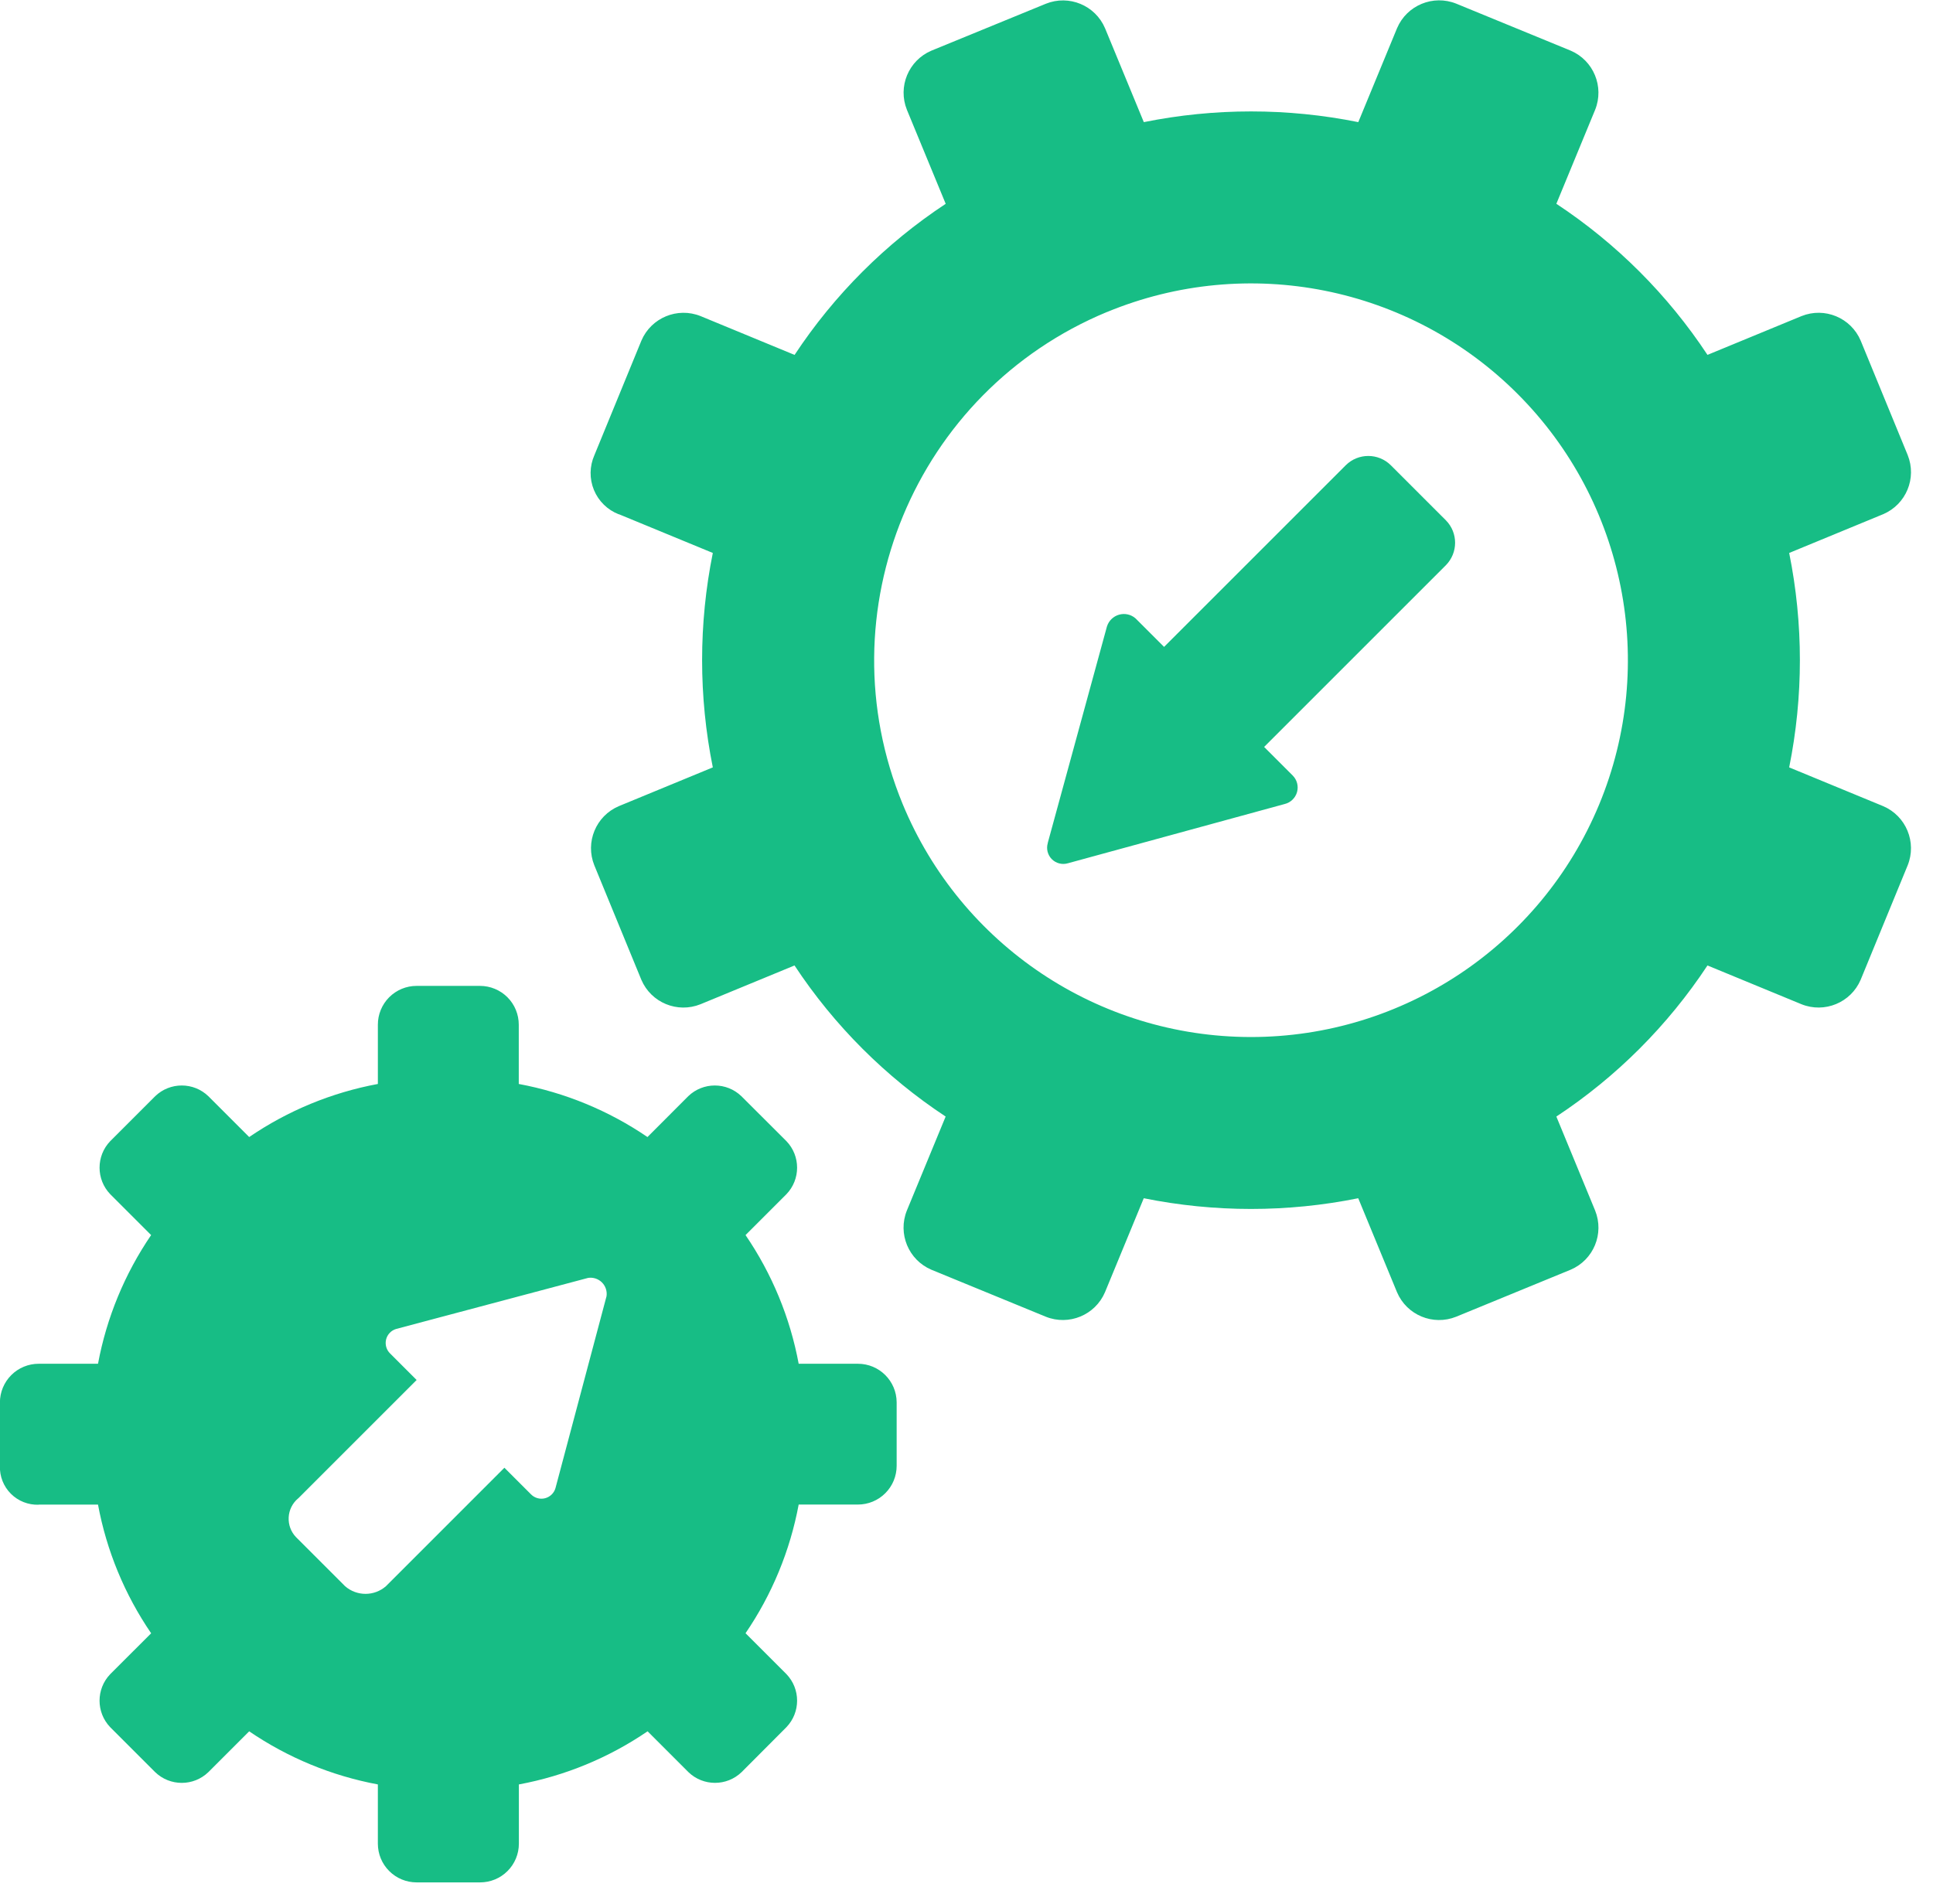 <svg xmlns="http://www.w3.org/2000/svg" width="67" height="66" viewBox="0 0 67 66">
    <g fill="none" fill-rule="evenodd">
        <g fill="#17BD85" fill-rule="nonzero">
            <g>
                <path d="M138.449 74.826l3.258 1.344c-.495 2.453-.495 4.98 0 7.434l-3.258 1.344c-.795.339-1.172 1.25-.849 2.052l1.629 3.966c.339.795 1.25 1.172 2.052.849l3.258-1.344c1.374 2.082 3.156 3.864 5.238 5.238l-1.344 3.258c-.322.801.055 1.713.849 2.052l3.966 1.629c.801.322 1.713-.055 2.052-.849l1.344-3.258c2.453.495 4.98.495 7.434 0l1.344 3.258c.339.795 1.25 1.172 2.052.849l3.966-1.629c.795-.339 1.172-1.25.849-2.052l-1.344-3.258c2.082-1.374 3.864-3.156 5.238-5.238l3.258 1.344c.801.322 1.713-.055 2.052-.849L183.122 87c.322-.801-.055-1.713-.849-2.052l-3.258-1.344c.495-2.453.495-4.98 0-7.434l3.258-1.344c.795-.339 1.172-1.25.849-2.052l-1.629-3.966c-.339-.795-1.25-1.172-2.052-.849l-3.258 1.344c-1.374-2.082-3.156-3.864-5.238-5.238l1.344-3.258c.322-.801-.055-1.713-.849-2.052l-3.964-1.628c-.801-.322-1.713.055-2.052.849l-1.344 3.258c-2.453-.495-4.98-.495-7.434 0l-1.344-3.255c-.339-.795-1.25-1.172-2.052-.849l-3.966 1.626c-.795.339-1.172 1.25-.849 2.052l1.344 3.258c-2.082 1.374-3.864 3.156-5.238 5.238l-3.257-1.345c-.801-.322-1.713.055-2.052.849l-1.629 3.971c-.17.383-.176.82-.017 1.207.16.388.472.693.863.845v-.005zm16.919-7.008c4.883-2.02 10.501-.9 14.235 2.839 3.734 3.738 4.849 9.358 2.824 14.238-2.025 4.88-6.79 8.06-12.074 8.057-5.284-.004-10.046-3.19-12.064-8.073-2.748-6.667.42-14.3 7.08-17.063l-.001.002zm-2.052 18.407l2.052-7.506c.062-.198.22-.352.419-.409.2-.057.414-.009.571.127l.99.99 6.3-6.3c.432-.426 1.125-.426 1.557 0l1.911 1.911c.426.432.426 1.125 0 1.557l-6.3 6.3.99.99c.151.151.209.372.15.578-.059.205-.224.363-.432.412l-7.506 2.052c-.198.06-.413.006-.56-.14-.146-.147-.2-.362-.14-.56l-.002-.002zm-34.972 22.937h2.053c.297 1.599.925 3.118 1.842 4.461l-1.417 1.416c-.495.514-.495 1.328 0 1.842l1.557 1.557c.514.495 1.328.495 1.842 0l1.416-1.416c1.343.916 2.862 1.543 4.46 1.841v2.052c0 .357.141.699.393.95.252.253.594.394.951.394h2.2c.357 0 .699-.141.95-.393.253-.252.394-.594.394-.951v-2.052c1.599-.297 3.118-.925 4.461-1.842l1.416 1.416c.514.495 1.328.495 1.842 0l1.553-1.558c.495-.514.495-1.328 0-1.842l-1.416-1.416c.917-1.343 1.544-2.862 1.842-4.461h2.052c.357 0 .699-.141.95-.393.253-.252.394-.594.394-.951v-2.2c-.003-.74-.604-1.338-1.344-1.337h-2.052c-.297-1.599-.925-3.118-1.842-4.461l1.416-1.416c.495-.514.495-1.328 0-1.842l-1.56-1.557c-.514-.495-1.328-.495-1.842 0l-1.413 1.416c-1.343-.916-2.863-1.543-4.461-1.84v-2.054c0-.357-.14-.7-.393-.952-.252-.252-.594-.394-.951-.394h-2.2c-.356 0-.697.143-.949.395-.251.253-.392.595-.391.951v2.054c-1.598.297-3.117.923-4.46 1.84l-1.416-1.416c-.514-.495-1.328-.495-1.842 0l-1.557 1.557c-.495.514-.495 1.328 0 1.842l1.416 1.416c-.916 1.343-1.543 2.862-1.841 4.461h-2.053c-.357-.001-.7.14-.952.392-.253.252-.395.594-.395.951v2.2c-.012.36.125.71.38.964.255.255.604.392.964.38l.003-.004zm8.99-.213l4.107-4.107-.921-.921c-.129-.126-.18-.31-.137-.486.044-.174.177-.313.35-.363l6.654-1.77c.175-.026.352.033.478.158.125.126.184.303.158.478l-1.77 6.654c-.05.173-.189.306-.363.35-.175.044-.36-.008-.486-.137l-.921-.921-4.106 4.107c-.406.354-1.01.354-1.416 0l-1.7-1.7c-.177-.184-.269-.433-.255-.688.013-.254.132-.492.327-.656l.001.002z" transform="translate(-201 -1299) translate(84 1242)"/>
            </g>
        </g>
    </g>
</svg>
